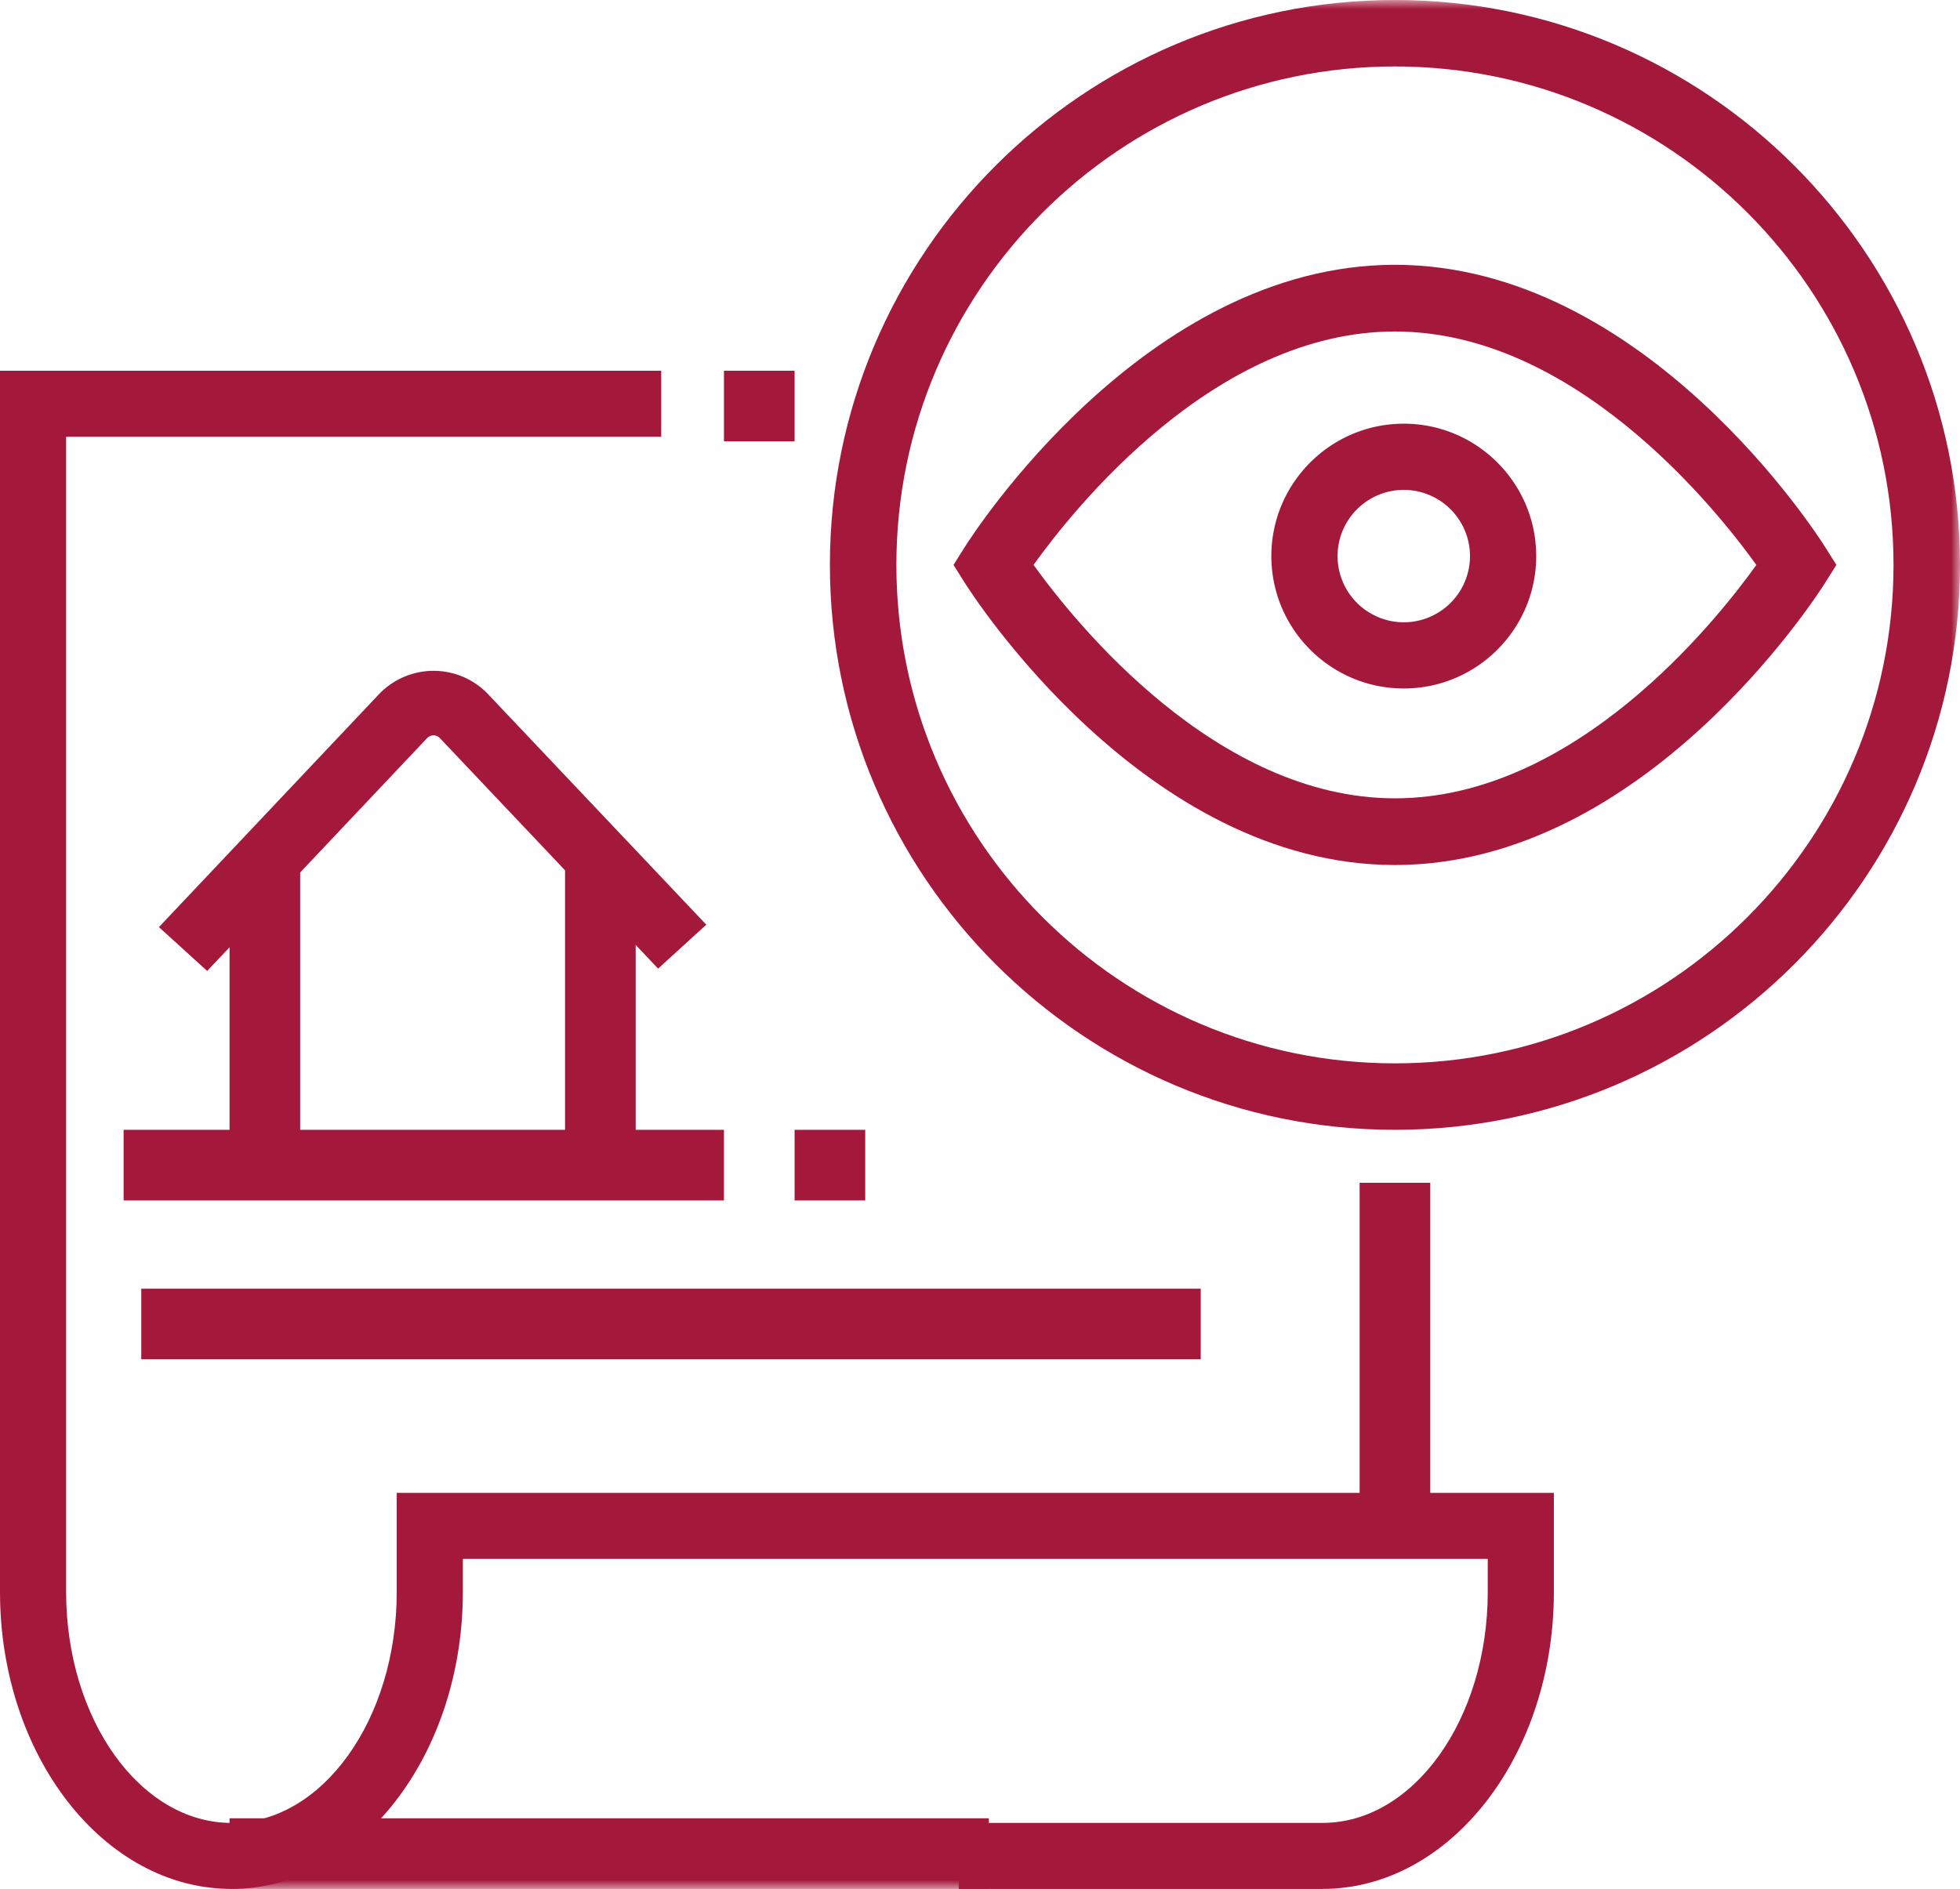 <svg width="111" height="107" xmlns="http://www.w3.org/2000/svg" xmlns:xlink="http://www.w3.org/1999/xlink"><defs><path id="path-1" d="M0 107h111V0H0z"/></defs><g id="Page-1" stroke="none" stroke-width="1" fill="none" fill-rule="evenodd"><g id="WE-are-ready" transform="translate(-373 -854)"><g id="Group-16" transform="translate(373 854)"><path d="M74.894 107H54.298v-3.74h20.596c5.162 0 9.361-5.871 9.361-13.086v-1.87H26.213v1.87c0 9.279-5.881 16.826-13.107 16.826C5.881 107 0 99.453 0 90.174V21h37.447v3.74H3.745v65.434c0 7.215 4.2 13.087 9.361 13.087 5.162 0 9.362-5.872 9.362-13.087v-5.609H88v5.609C88 99.453 82.119 107 74.894 107" id="Fill-1" fill="#A4193B"/><mask id="mask-2" fill="#fff"><use xlink:href="#path-1"/></mask><path id="Fill-3" fill="#A4193B" mask="url(#mask-2)" d="M13 107h43v-4H13z"/><path id="Fill-5" fill="#A4193B" mask="url(#mask-2)" d="M77 86h4V67h-4z"/><path id="Fill-6" fill="#A4193B" mask="url(#mask-2)" d="M41 25h4v-4h-4z"/><path id="Fill-7" fill="#A4193B" mask="url(#mask-2)" d="M32 66h4V49h-4z"/><path id="Fill-8" fill="#A4193B" mask="url(#mask-2)" d="M13 66h4V49h-4z"/><path id="Fill-9" fill="#A4193B" mask="url(#mask-2)" d="M7 68h34v-4H7z"/><path id="Fill-10" fill="#A4193B" mask="url(#mask-2)" d="M45 68h4v-4h-4z"/><path id="Fill-11" fill="#A4193B" mask="url(#mask-2)" d="M8 77h60v-4H8z"/><path d="M79 3.765C63.431 3.765 50.765 16.43 50.765 32c0 15.569 12.666 28.235 28.235 28.235 15.569 0 28.235-12.666 28.235-28.235C107.235 16.431 94.57 3.765 79 3.765M79 64c-17.645 0-32-14.355-32-32S61.355 0 79 0s32 14.355 32 32-14.355 32-32 32" id="Fill-12" fill="#A4193B" mask="url(#mask-2)"/><path d="M79.5 27.75a3.754 3.754 0 00-3.75 3.75 3.754 3.754 0 003.75 3.75 3.754 3.754 0 003.75-3.75 3.754 3.754 0 00-3.75-3.75m0 11.25c-4.136 0-7.5-3.364-7.5-7.5s3.364-7.5 7.5-7.5 7.5 3.364 7.5 7.5-3.364 7.5-7.5 7.5" id="Fill-13" fill="#A4193B" mask="url(#mask-2)"/><path d="M58.533 31.998C60.861 35.24 68.852 45.222 79 45.222c10.175 0 18.145-9.979 20.467-13.22C97.14 28.76 89.148 18.778 79 18.778c-10.175 0-18.145 9.979-20.467 13.22M79 49c-14.167 0-23.96-15.345-24.37-15.999L54 32l.63-1.001C55.04 30.345 64.833 15 79 15c14.167 0 23.96 15.345 24.37 15.999L104 32l-.63 1.001C102.96 33.655 93.167 49 79 49" id="Fill-14" fill="#A4193B" mask="url(#mask-2)"/><path d="M11.733 55L9 52.517l12.462-13.194A4.276 4.276 0 0124.544 38h.013a4.26 4.26 0 013.082 1.32L40 52.38l-2.73 2.488-12.363-13.062a.482.482 0 00-.35-.151h-.002a.505.505 0 00-.362.151L11.733 55z" id="Fill-15" fill="#A4193B" mask="url(#mask-2)"/></g></g></g></svg>